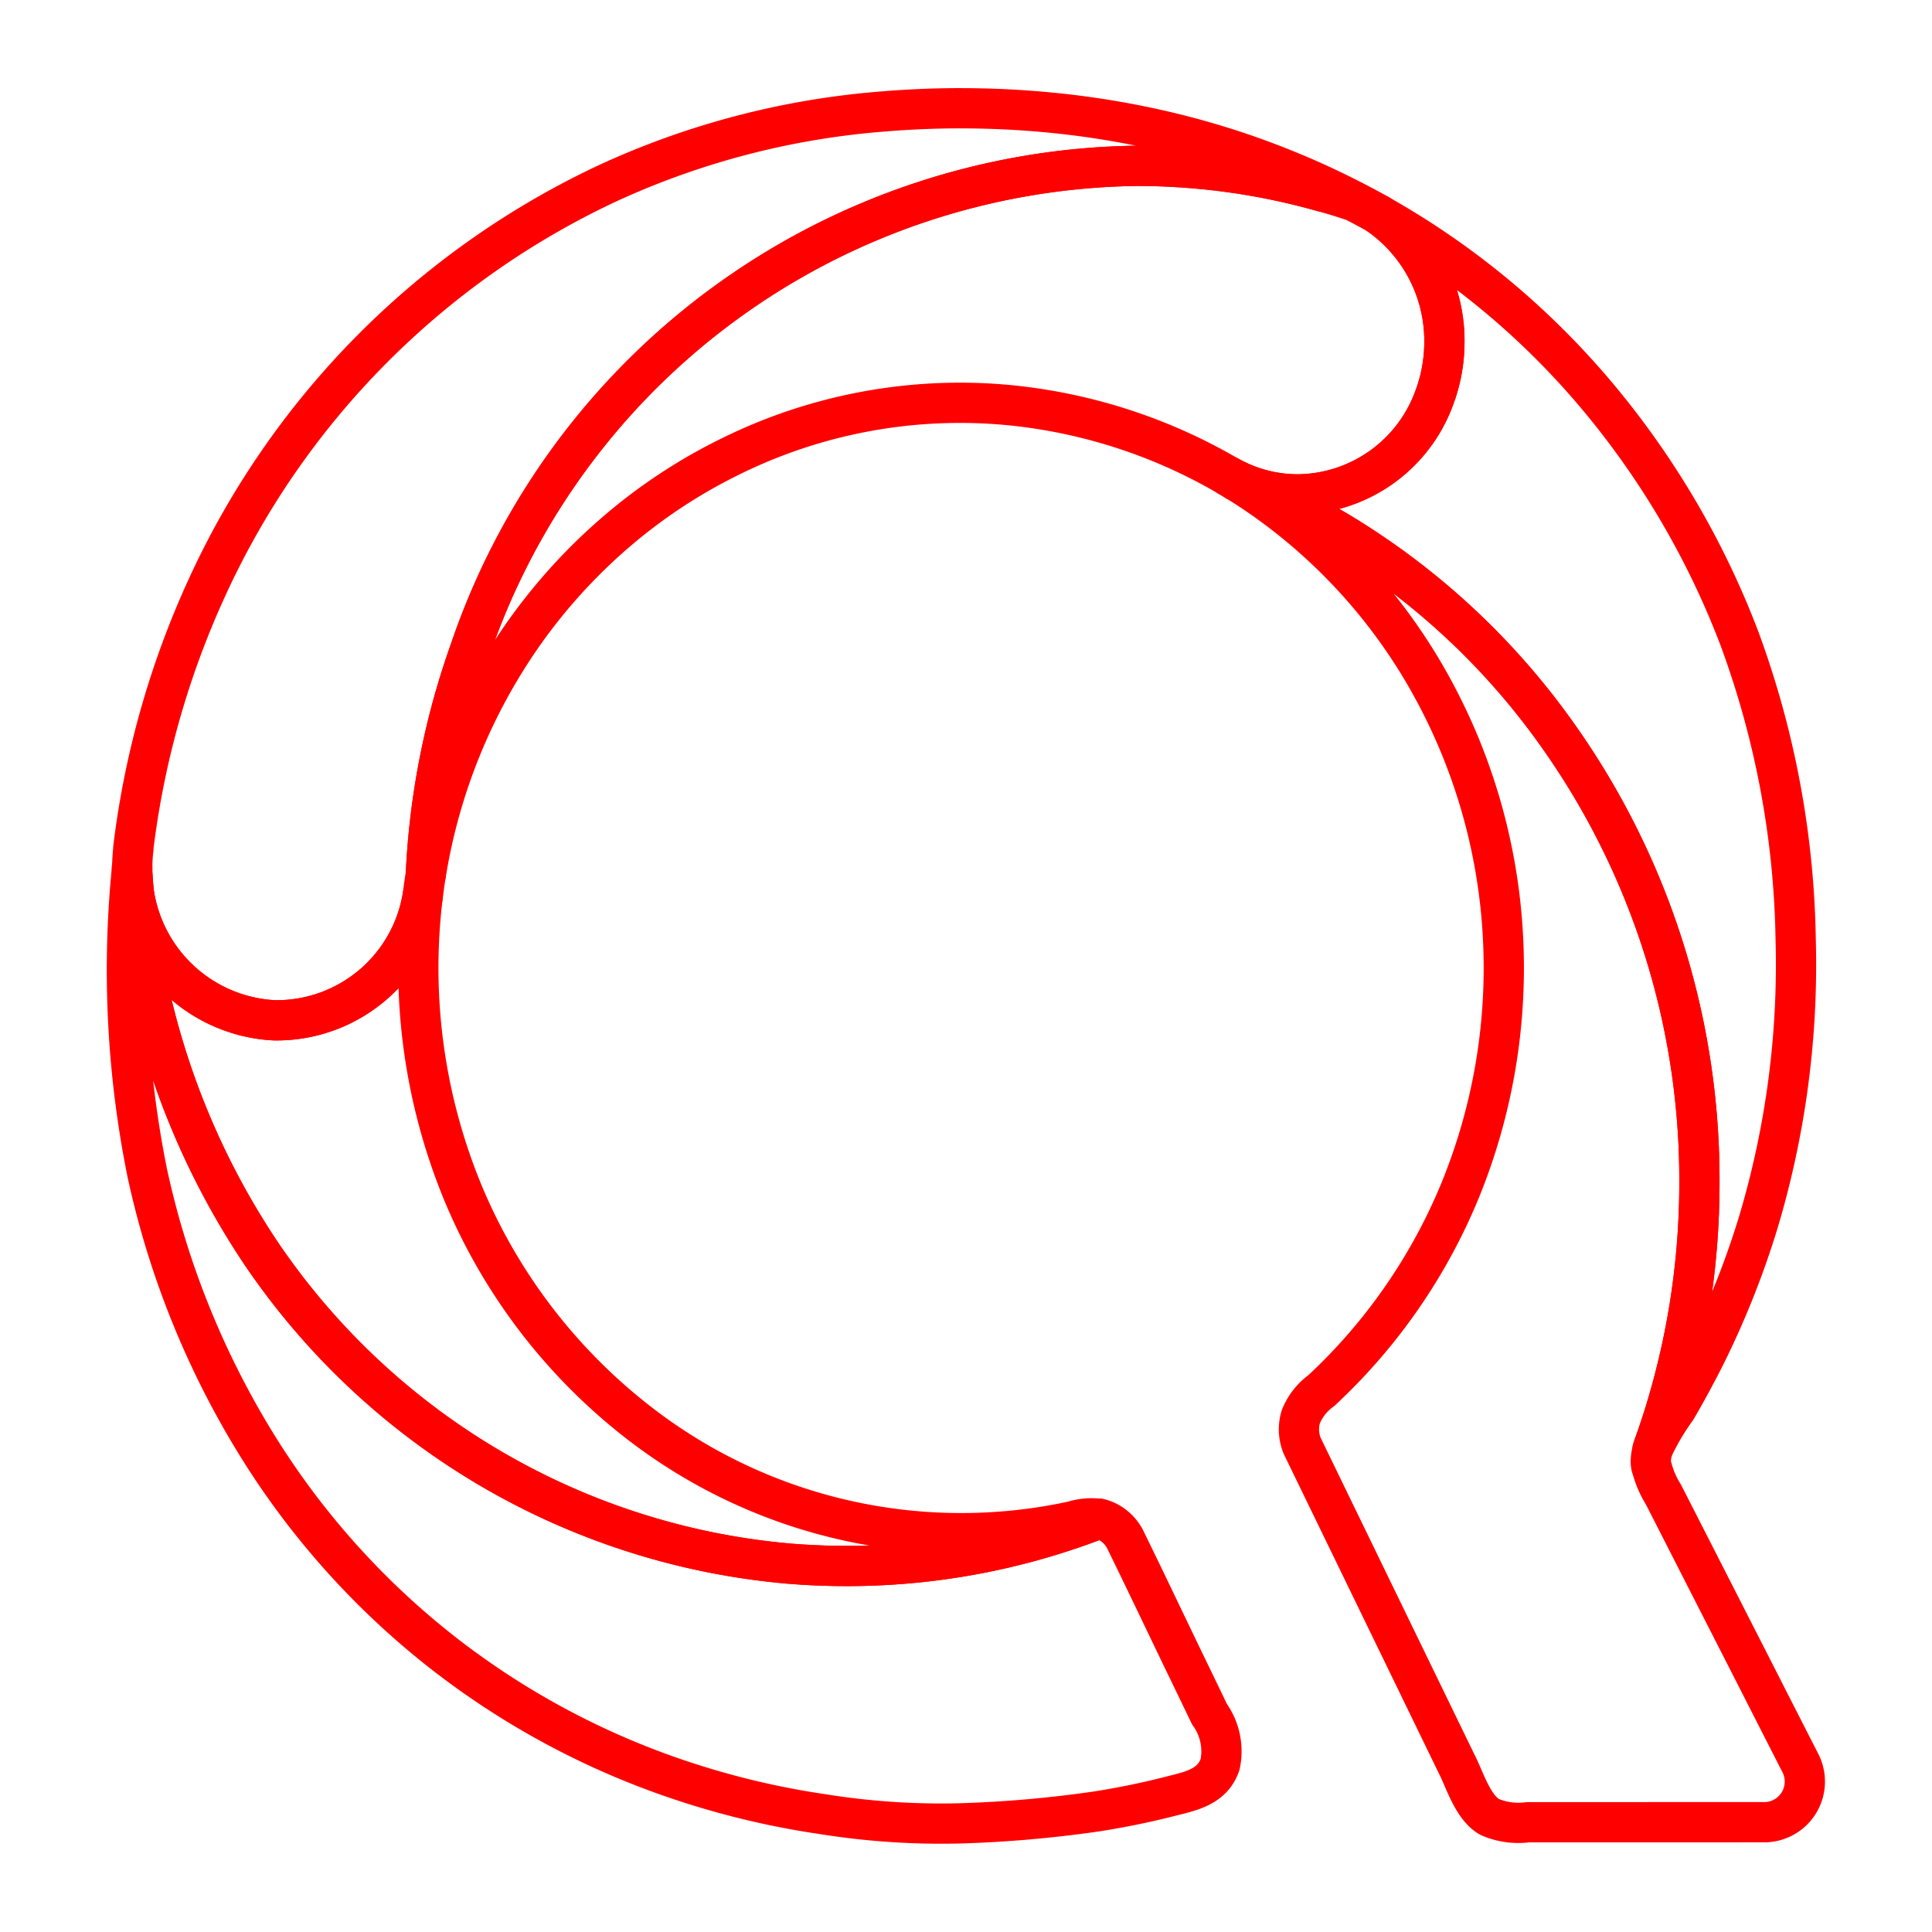 <svg xmlns="http://www.w3.org/2000/svg" viewBox="0 0 48 48"><defs><style>.a{fill:none;stroke:#FF0000;stroke-linecap:round;stroke-linejoin:round;}</style></defs><path class="a" d="M29.059,44.633c-.598.153-1.202.275-1.811.371a29.858,29.858,0,0,1-3.33.295,18.604,18.604,0,0,1-3.473-.226,20.449,20.449,0,0,1-3.578-.857A19.754,19.754,0,0,1,10.94,41.013a19.725,19.725,0,0,1-4.606-5.191,21.504,21.504,0,0,1-2.675-6.679,25.408,25.408,0,0,1-.385-7.515l.004-.056A19.152,19.152,0,0,0,6.47,31.113a17.692,17.692,0,0,0,13.119,7.733c.475.04.956.06,1.441.06a17.257,17.257,0,0,0,6.273-1.174.637.637,0,0,1,.092.023,1.009,1.009,0,0,1,.586.546c.453.922.893,1.851,1.339,2.776.015.033.031.065.047.098q.343.707.683,1.415a1.577,1.577,0,0,1,.263,1.245C30.118,44.41,29.56,44.504,29.059,44.633Z"/><path class="a" d="M3.286,21.561A3.721,3.721,0,0,0,6.811,25.349a3.677,3.677,0,0,0,3.692-3.092c-.007.054-.013.108-.019.162a14.652,14.652,0,0,0,.998,7.169,14.055,14.055,0,0,0,4.211,5.62,13.07,13.07,0,0,0,10.961,2.586,1.563,1.563,0,0,1,.649-.061,17.255,17.255,0,0,1-6.272,1.174q-.722,0-1.441-.06A17.692,17.692,0,0,1,6.47,31.113a19.146,19.146,0,0,1-3.191-9.542"/><path class="a" d="M23.838,2.689q-.94.002-1.876.079a20.068,20.068,0,0,0-6.877,1.79A20.509,20.509,0,0,0,5.131,14.622a21.807,21.807,0,0,0-1.82,6.455l.004.001a3.944,3.944,0,0,0-.029.483A3.721,3.721,0,0,0,6.811,25.349a3.678,3.678,0,0,0,3.693-3.092v-.004c.014-.111.028-.222.044-.332l.001-.005.031-.204a19.258,19.258,0,0,1,1.104-5.575A17.745,17.745,0,0,1,28.239,4.12q.542,0,1.075.035a16.869,16.869,0,0,1,3.541.605h.001l.004.001a3.489,3.489,0,0,1,.707.202,20.237,20.237,0,0,0-4.652-1.705,21.684,21.684,0,0,0-2.855-.464q-1.066-.102-2.138-.104Z"/><path class="a" d="M35.886,8.494a3.94,3.94,0,0,1-.257,1.403,3.645,3.645,0,0,1-3.381,2.385,3.516,3.516,0,0,1-1.734-.457l-.001.002a13.363,13.363,0,0,0-5.447-1.762,12.87,12.87,0,0,0-6.941,1.287,13.377,13.377,0,0,0-2.912,1.944A13.884,13.884,0,0,0,12.99,15.77a14.362,14.362,0,0,0-2.409,5.942,19.243,19.243,0,0,1,1.103-5.575A17.745,17.745,0,0,1,28.239,4.12q.542,0,1.075.035a16.856,16.856,0,0,1,3.541.605h.001L32.86,4.76c.264.074.527.155.786.243.196.101.392.205.585.314l.007.005a3.826,3.826,0,0,1,1.649,3.172"/><path class="a" d="M43.689,30.354a21.521,21.521,0,0,1-1.245,3.168c-.102.209-.208.417-.319.624q-.229.436-.479.861a6.068,6.068,0,0,0-.589,1.003l.016-.052q.155-.427.29-.863a19.38,19.38,0,0,0,.858-5.721,19.08,19.08,0,0,0-3.486-11.059,18.063,18.063,0,0,0-8.035-6.373c-.062-.04-.125-.076-.188-.113l.001-.002a3.52,3.52,0,0,0,1.734.457,3.645,3.645,0,0,0,3.381-2.385,3.945,3.945,0,0,0,.257-1.403A3.827,3.827,0,0,0,34.237,5.322q.394.222.778.461a19.706,19.706,0,0,1,4.714,4.113,20.965,20.965,0,0,1,3.489,5.973A22.608,22.608,0,0,1,44.613,23.34a22.341,22.341,0,0,1-.924,7.014"/><path class="a" d="M36.216,43.876c.197.408.385,1.02.785,1.262a1.799,1.799,0,0,0,.959.135l5.909-.001a1.01,1.01,0,0,0,.86-1.471q-.561-1.098-1.12-2.197L41.327,37.13a2.353,2.353,0,0,1-.284-.655s-.083-.136.031-.518q.156-.427.29-.863a19.388,19.388,0,0,0,.858-5.721,19.079,19.079,0,0,0-3.486-11.059,18.064,18.064,0,0,0-8.035-6.373q.214.13.424.269a13.867,13.867,0,0,1,4.113,4.277,14.459,14.459,0,0,1,2.102,6.77,14.619,14.619,0,0,1-1.063,6.318,14.144,14.144,0,0,1-3.449,4.974,1.478,1.478,0,0,0-.509.649,1.077,1.077,0,0,0,.035.727l3.861,7.952Z"/></svg>